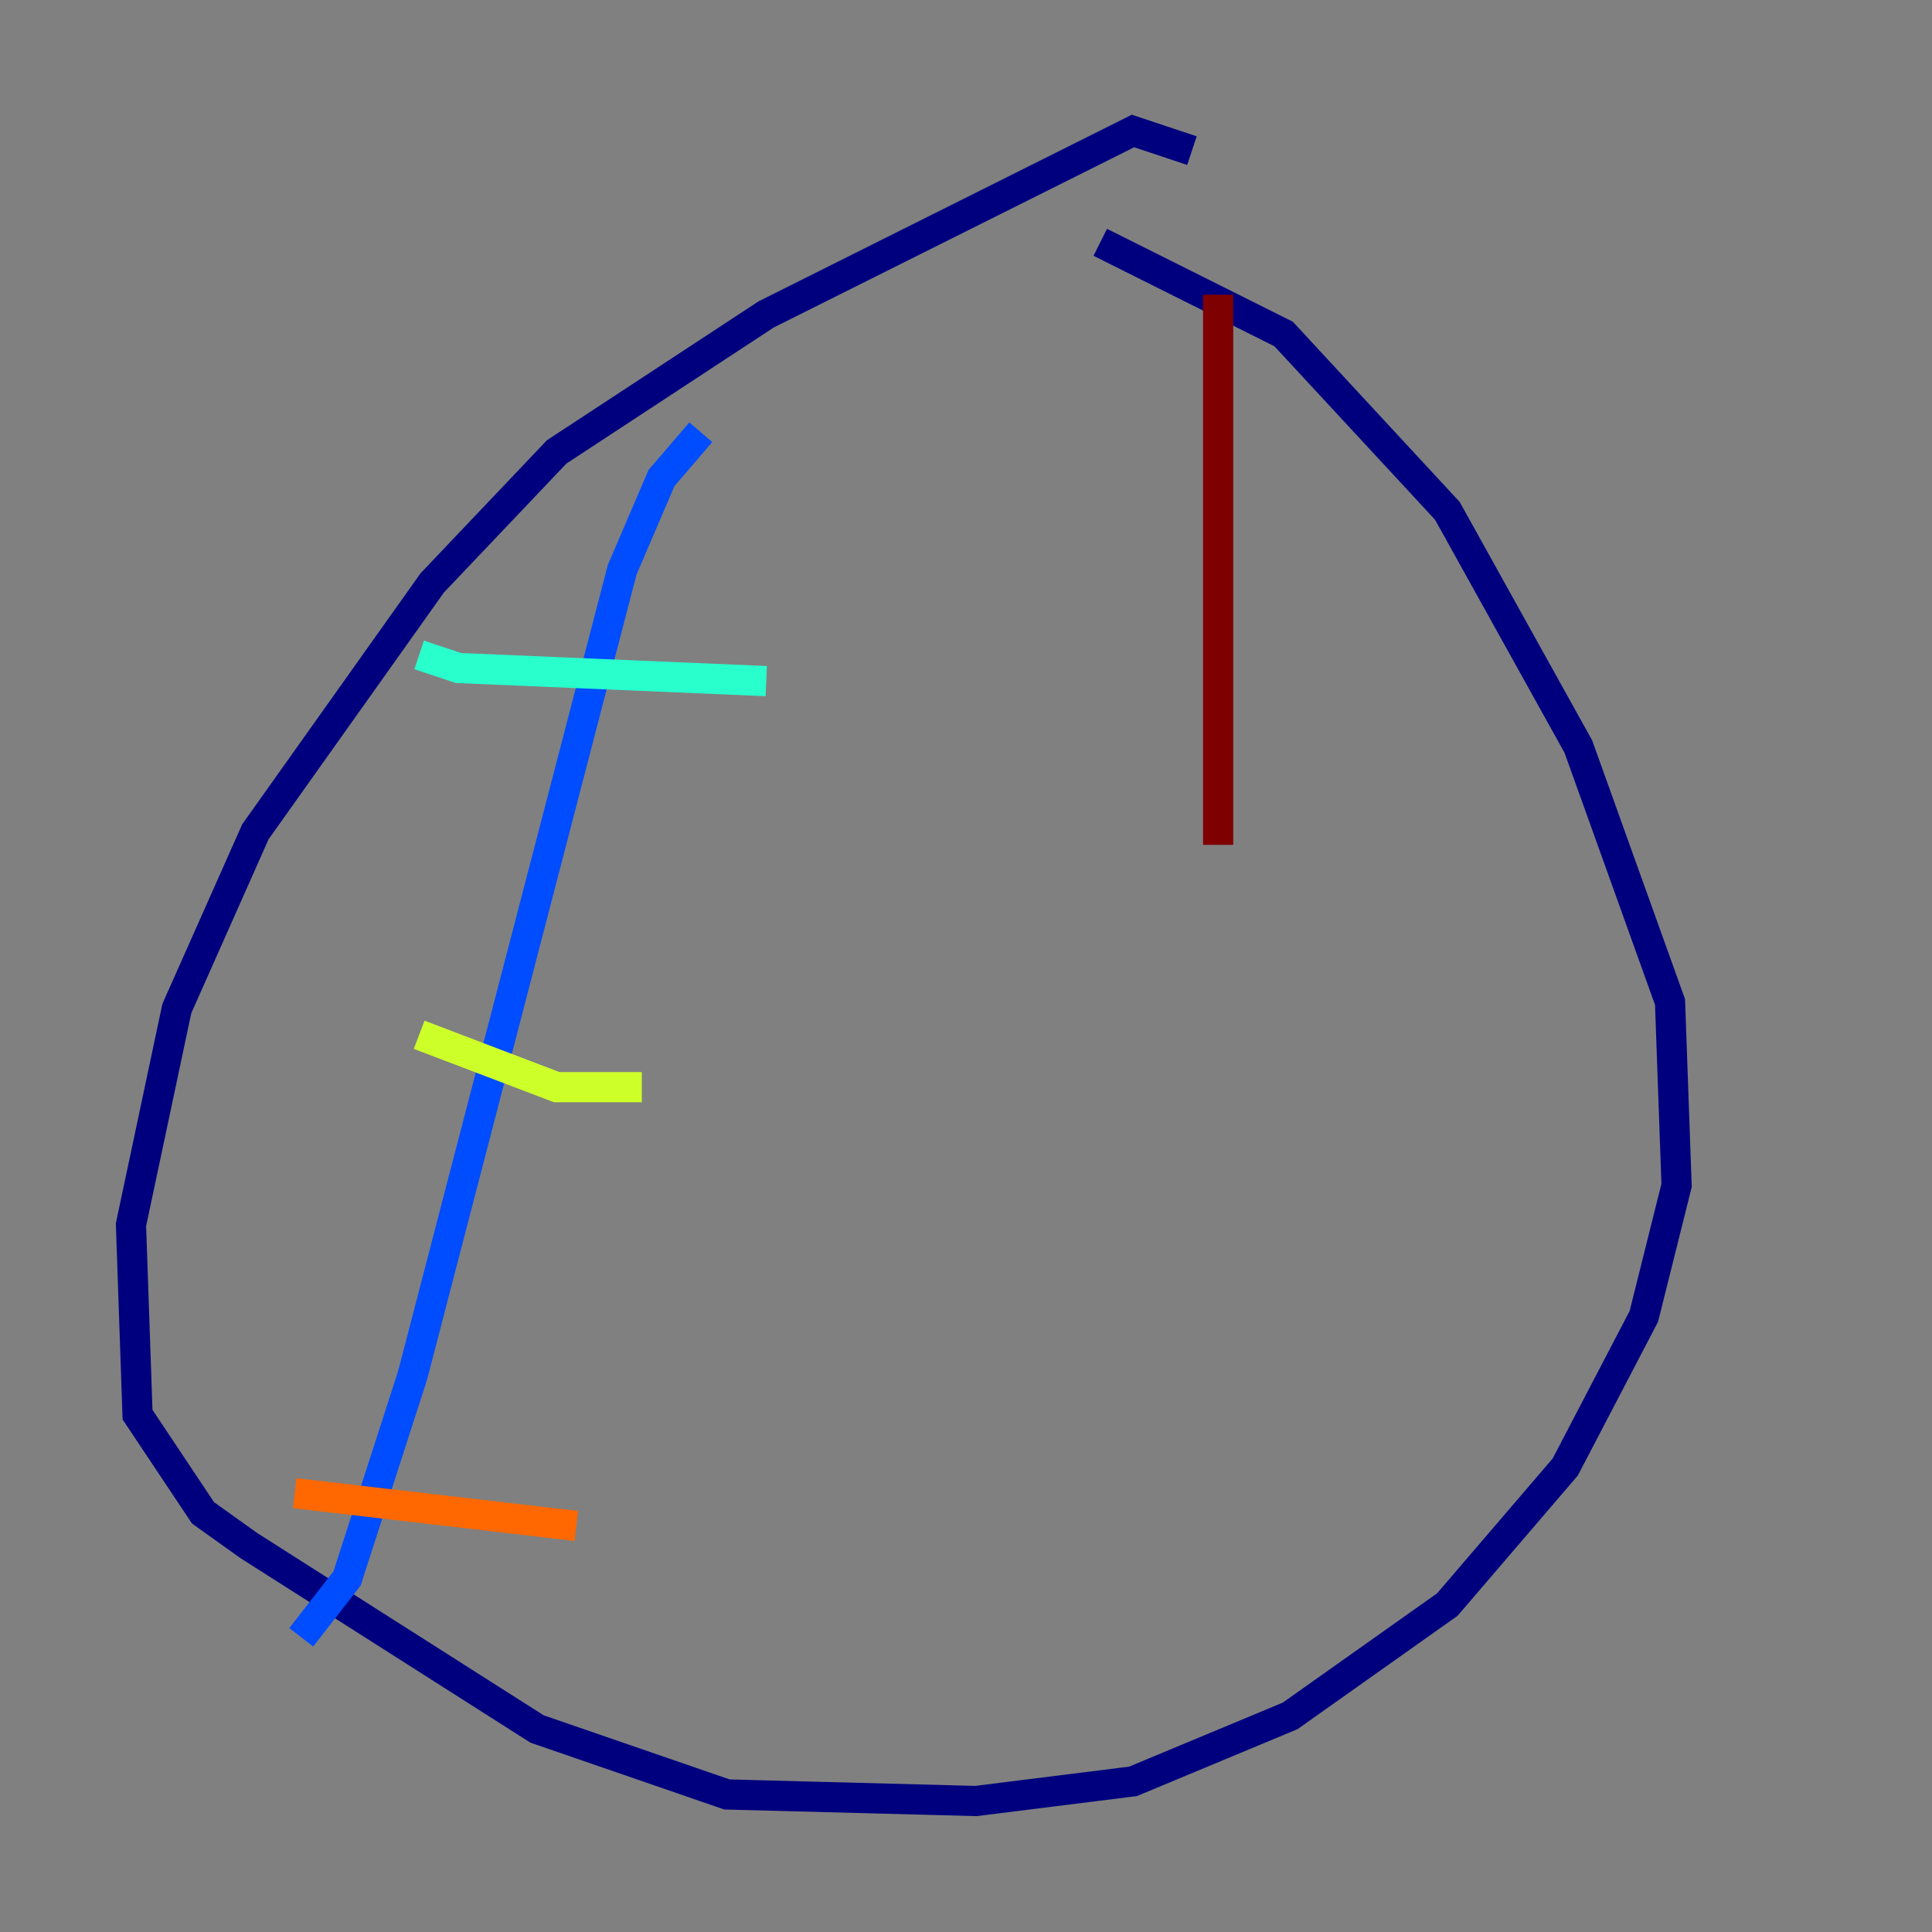 <?xml version="1.0" encoding="utf-8" ?>
<svg baseProfile="tiny" height="128" version="1.2" viewBox="0,0,128,128" width="128" xmlns="http://www.w3.org/2000/svg" xmlns:ev="http://www.w3.org/2001/xml-events" xmlns:xlink="http://www.w3.org/1999/xlink"><rect x="0" y="0" width="128" height="128" fill="#808080" stroke="none"/><defs /><polyline fill="none" points="78.969,9.98 75.064,8.678 50.766,20.827 36.881,29.939 28.637,38.617 16.922,55.105 11.715,66.82 8.678,81.139 9.112,93.722 13.451,100.231 16.488,102.4 35.58,114.549 48.163,118.888 64.651,119.322 75.064,118.02 85.478,113.681 95.891,106.305 103.702,97.193 108.909,87.214 111.078,78.536 110.644,66.386 104.57,49.464 95.891,33.844 85.044,22.129 72.895,16.054" stroke="#00007f" stroke-width="2" /><polyline fill="none" points="46.427,28.637 43.824,31.675 41.22,37.749 27.336,91.119 22.997,104.57 19.959,108.475" stroke="#004cff" stroke-width="2" /><polyline fill="none" points="27.77,43.39 30.373,44.258 50.766,45.125" stroke="#29ffcd" stroke-width="2" /><polyline fill="none" points="27.77,68.556 36.881,72.027 42.522,72.027" stroke="#cdff29" stroke-width="2" /><polyline fill="none" points="19.525,98.929 38.183,101.098" stroke="#ff6700" stroke-width="2" /><polyline fill="none" points="80.705,19.525 80.705,55.973" stroke="#7f0000" stroke-width="2" /></svg>